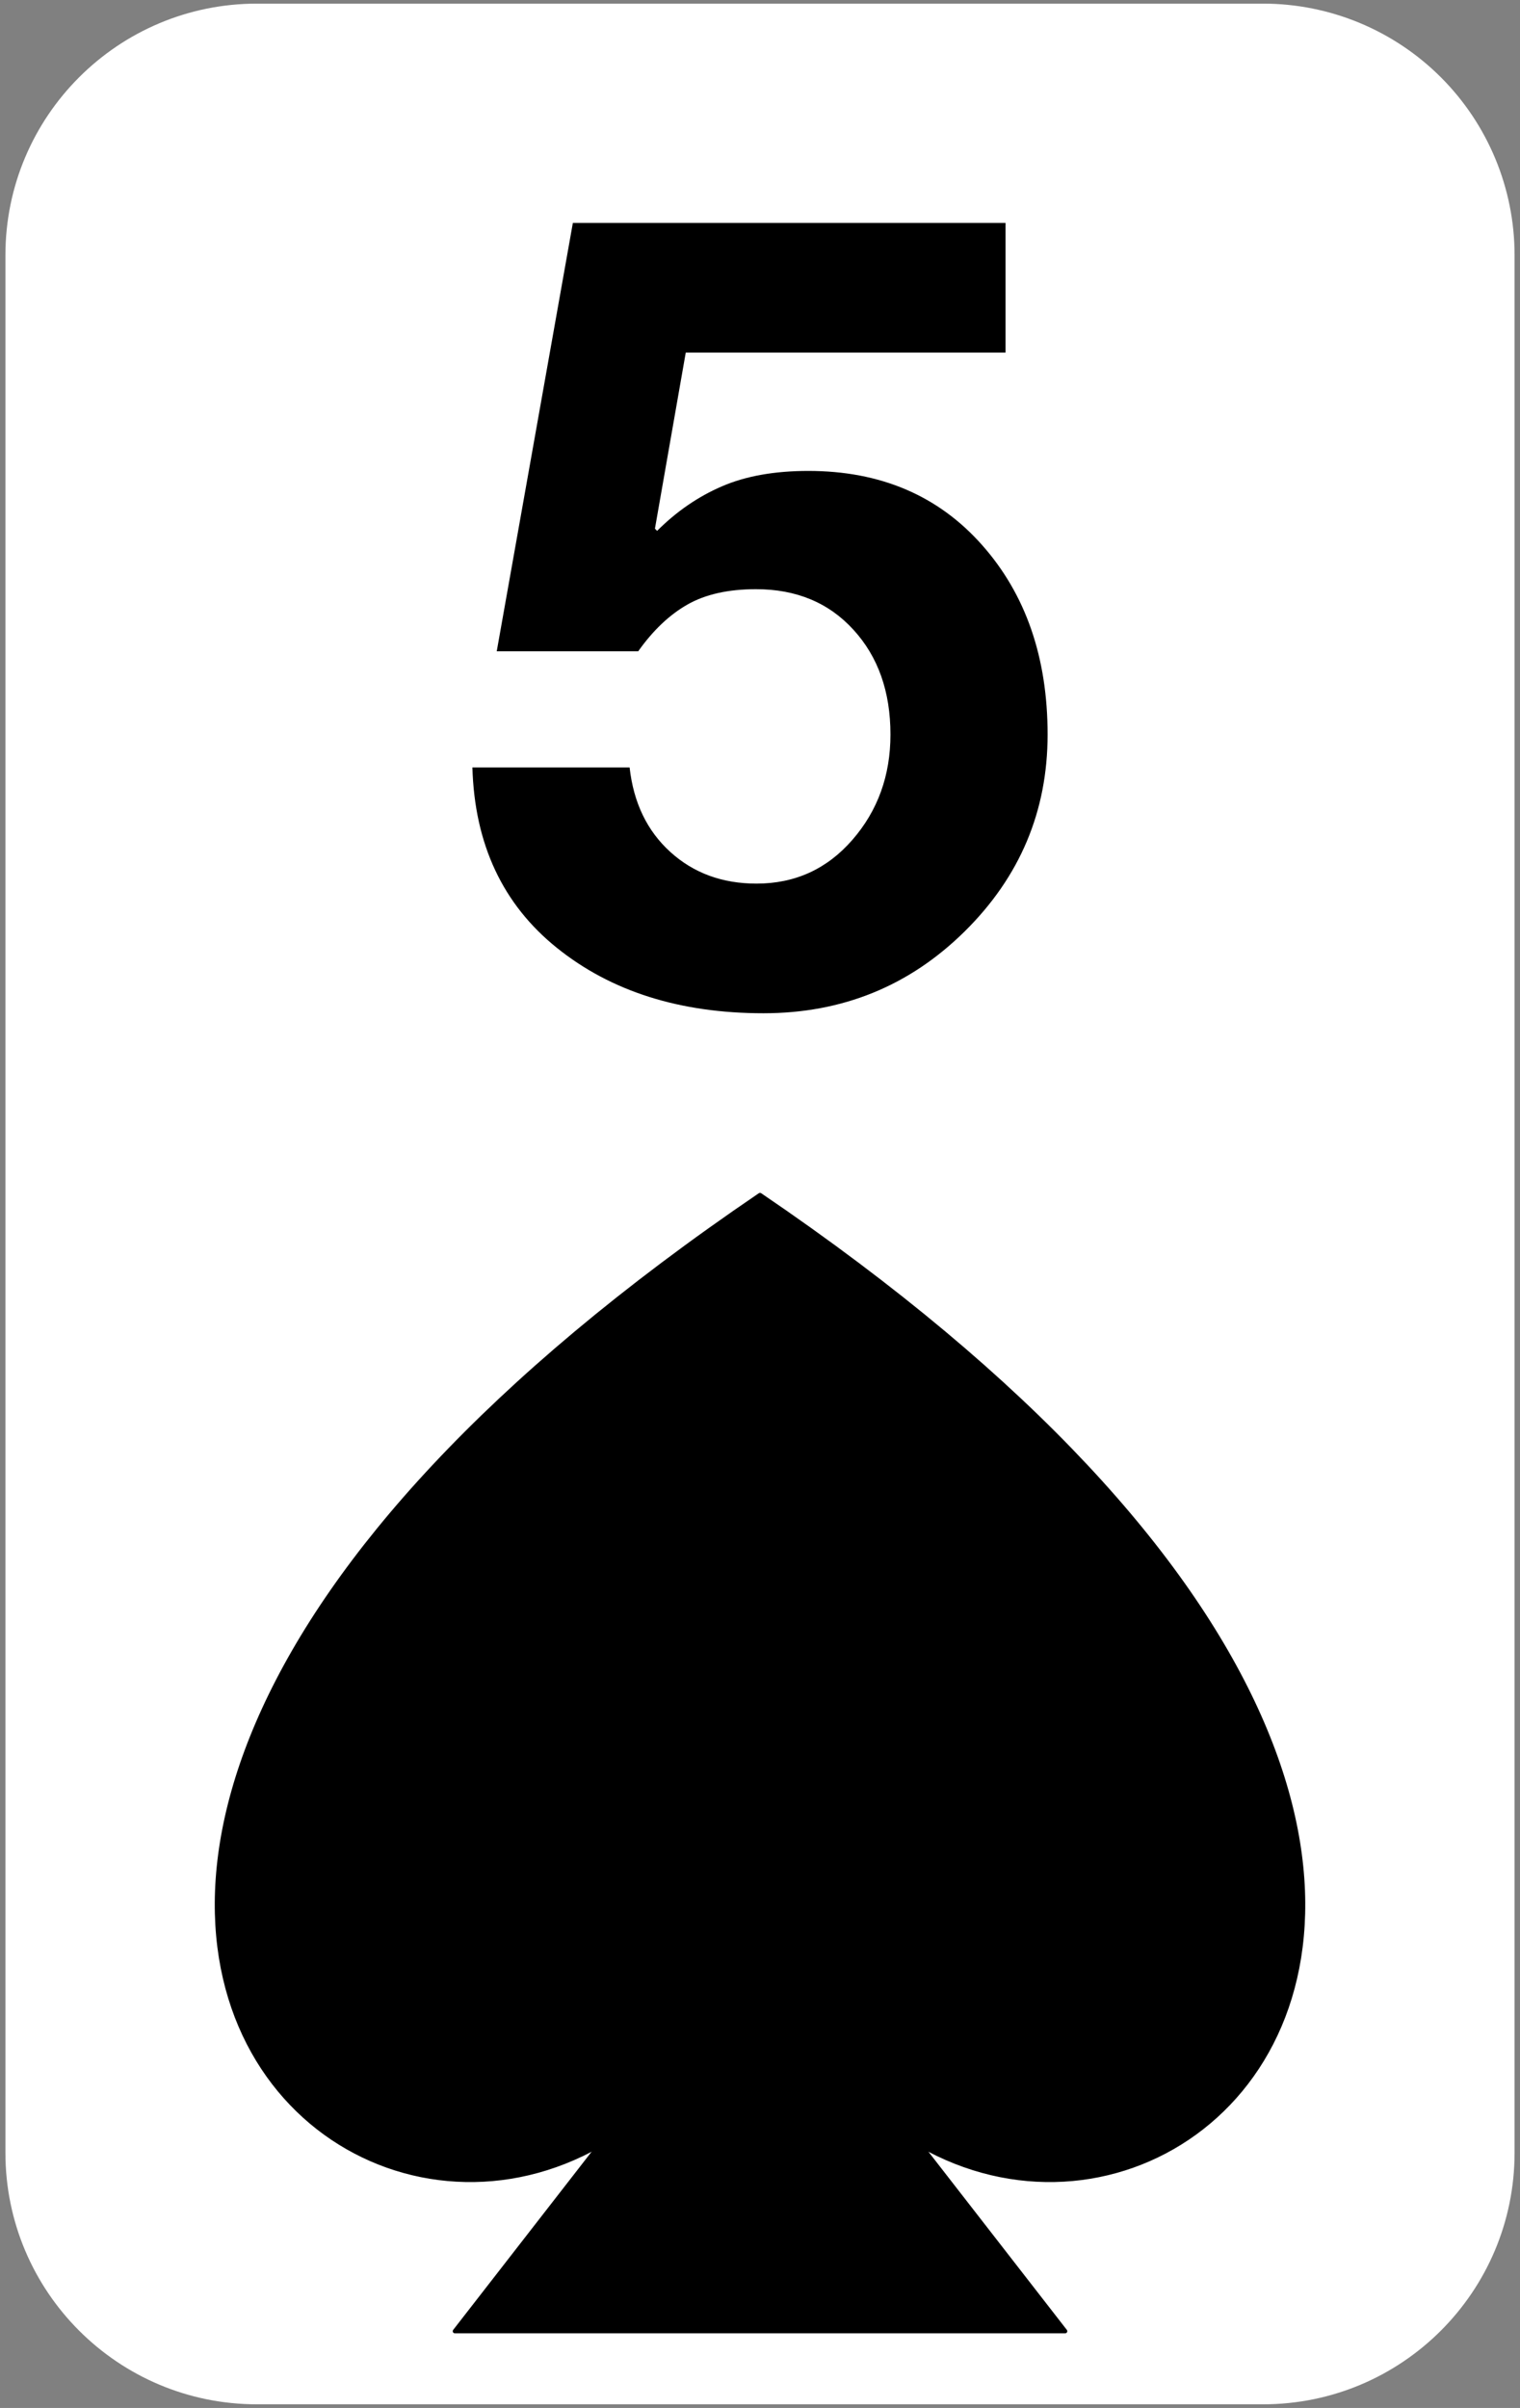 <svg version="1.1" viewBox="0.0 0.0 359.1 568.801" fill="none" stroke="none" stroke-linecap="square" stroke-miterlimit="10" xmlns:xlink="http://www.w3.org/1999/xlink" xmlns="http://www.w3.org/2000/svg"><rect x="0.0" y="0.0" width="359.1" height="568.801" fill="#808080" stroke="none"/><clipPath id="p.0"><path d="m0 0l359.1 0l0 568.801l-359.1 0l0 -568.801z" clip-rule="nonzero"/></clipPath><g clip-path="url(#p.0)"><path fill="#000000" fill-opacity="0.0" d="m0 0l359.1 0l0 568.801l-359.1 0z" fill-rule="evenodd"/><path fill="#ffffff" d="m1.281 60.281l0 0c0 -32.819 26.605 -59.424 59.424 -59.424l237.688 0l0 0c15.76 0 30.875 6.261 42.019 17.405c11.144 11.144 17.405 26.259 17.405 42.019l0 448.239c0 32.819 -26.605 59.424 -59.424 59.424l-237.688 0c-32.819 0 -59.424 -26.605 -59.424 -59.424z" fill-rule="evenodd"/><path fill="#000000" d="m107.459 550.672l72.094 -92.787l72.094 92.787z" fill-rule="evenodd"/><path stroke="#000000" stroke-width="1.0" stroke-linejoin="round" stroke-linecap="butt" d="m107.459 550.672l72.094 -92.787l72.094 92.787z" fill-rule="evenodd"/><path fill="#000000" fill-opacity="0.0" d="m25.38 0.858l308.346 0l0 281.417l-308.346 0z" fill-rule="evenodd"/><path fill="#000000" d="m237.556 52.662l0 30.625l-75.547 0l-7.281 41.594l0.516 0.516q6.891 -6.891 15.312 -10.516q8.422 -3.641 20.422 -3.641q25.516 0 41.016 17.484q15.5 17.469 15.5 44.781q0 27.172 -19.594 46.516q-19.578 19.328 -47.516 19.328q-29.609 0 -48.812 -15.438q-19.203 -15.438 -19.969 -42.625l37.141 0q1.391 12.5 9.625 19.969q8.234 7.469 20.359 7.469q13.656 0 22.641 -10.328q9.0 -10.344 9.0 -24.891q0 -15.188 -8.75 -24.75q-8.734 -9.578 -23.016 -9.578q-9.828 0 -16.219 3.641q-6.375 3.641 -11.609 11.031l-33.422 0l17.984 -101.188l102.219 0z" fill-rule="nonzero"/><path fill="#000000" d="m179.554 458.969c53.077 137.428 260.079 0 0 -176.693c-260.079 176.693 -53.077 314.121 0 176.693z" fill-rule="evenodd"/><path stroke="#000000" stroke-width="1.0" stroke-linejoin="round" stroke-linecap="butt" d="m179.554 458.969c53.077 137.428 260.079 0 0 -176.693c-260.079 176.693 -53.077 314.121 0 176.693z" fill-rule="evenodd"/></g></svg>